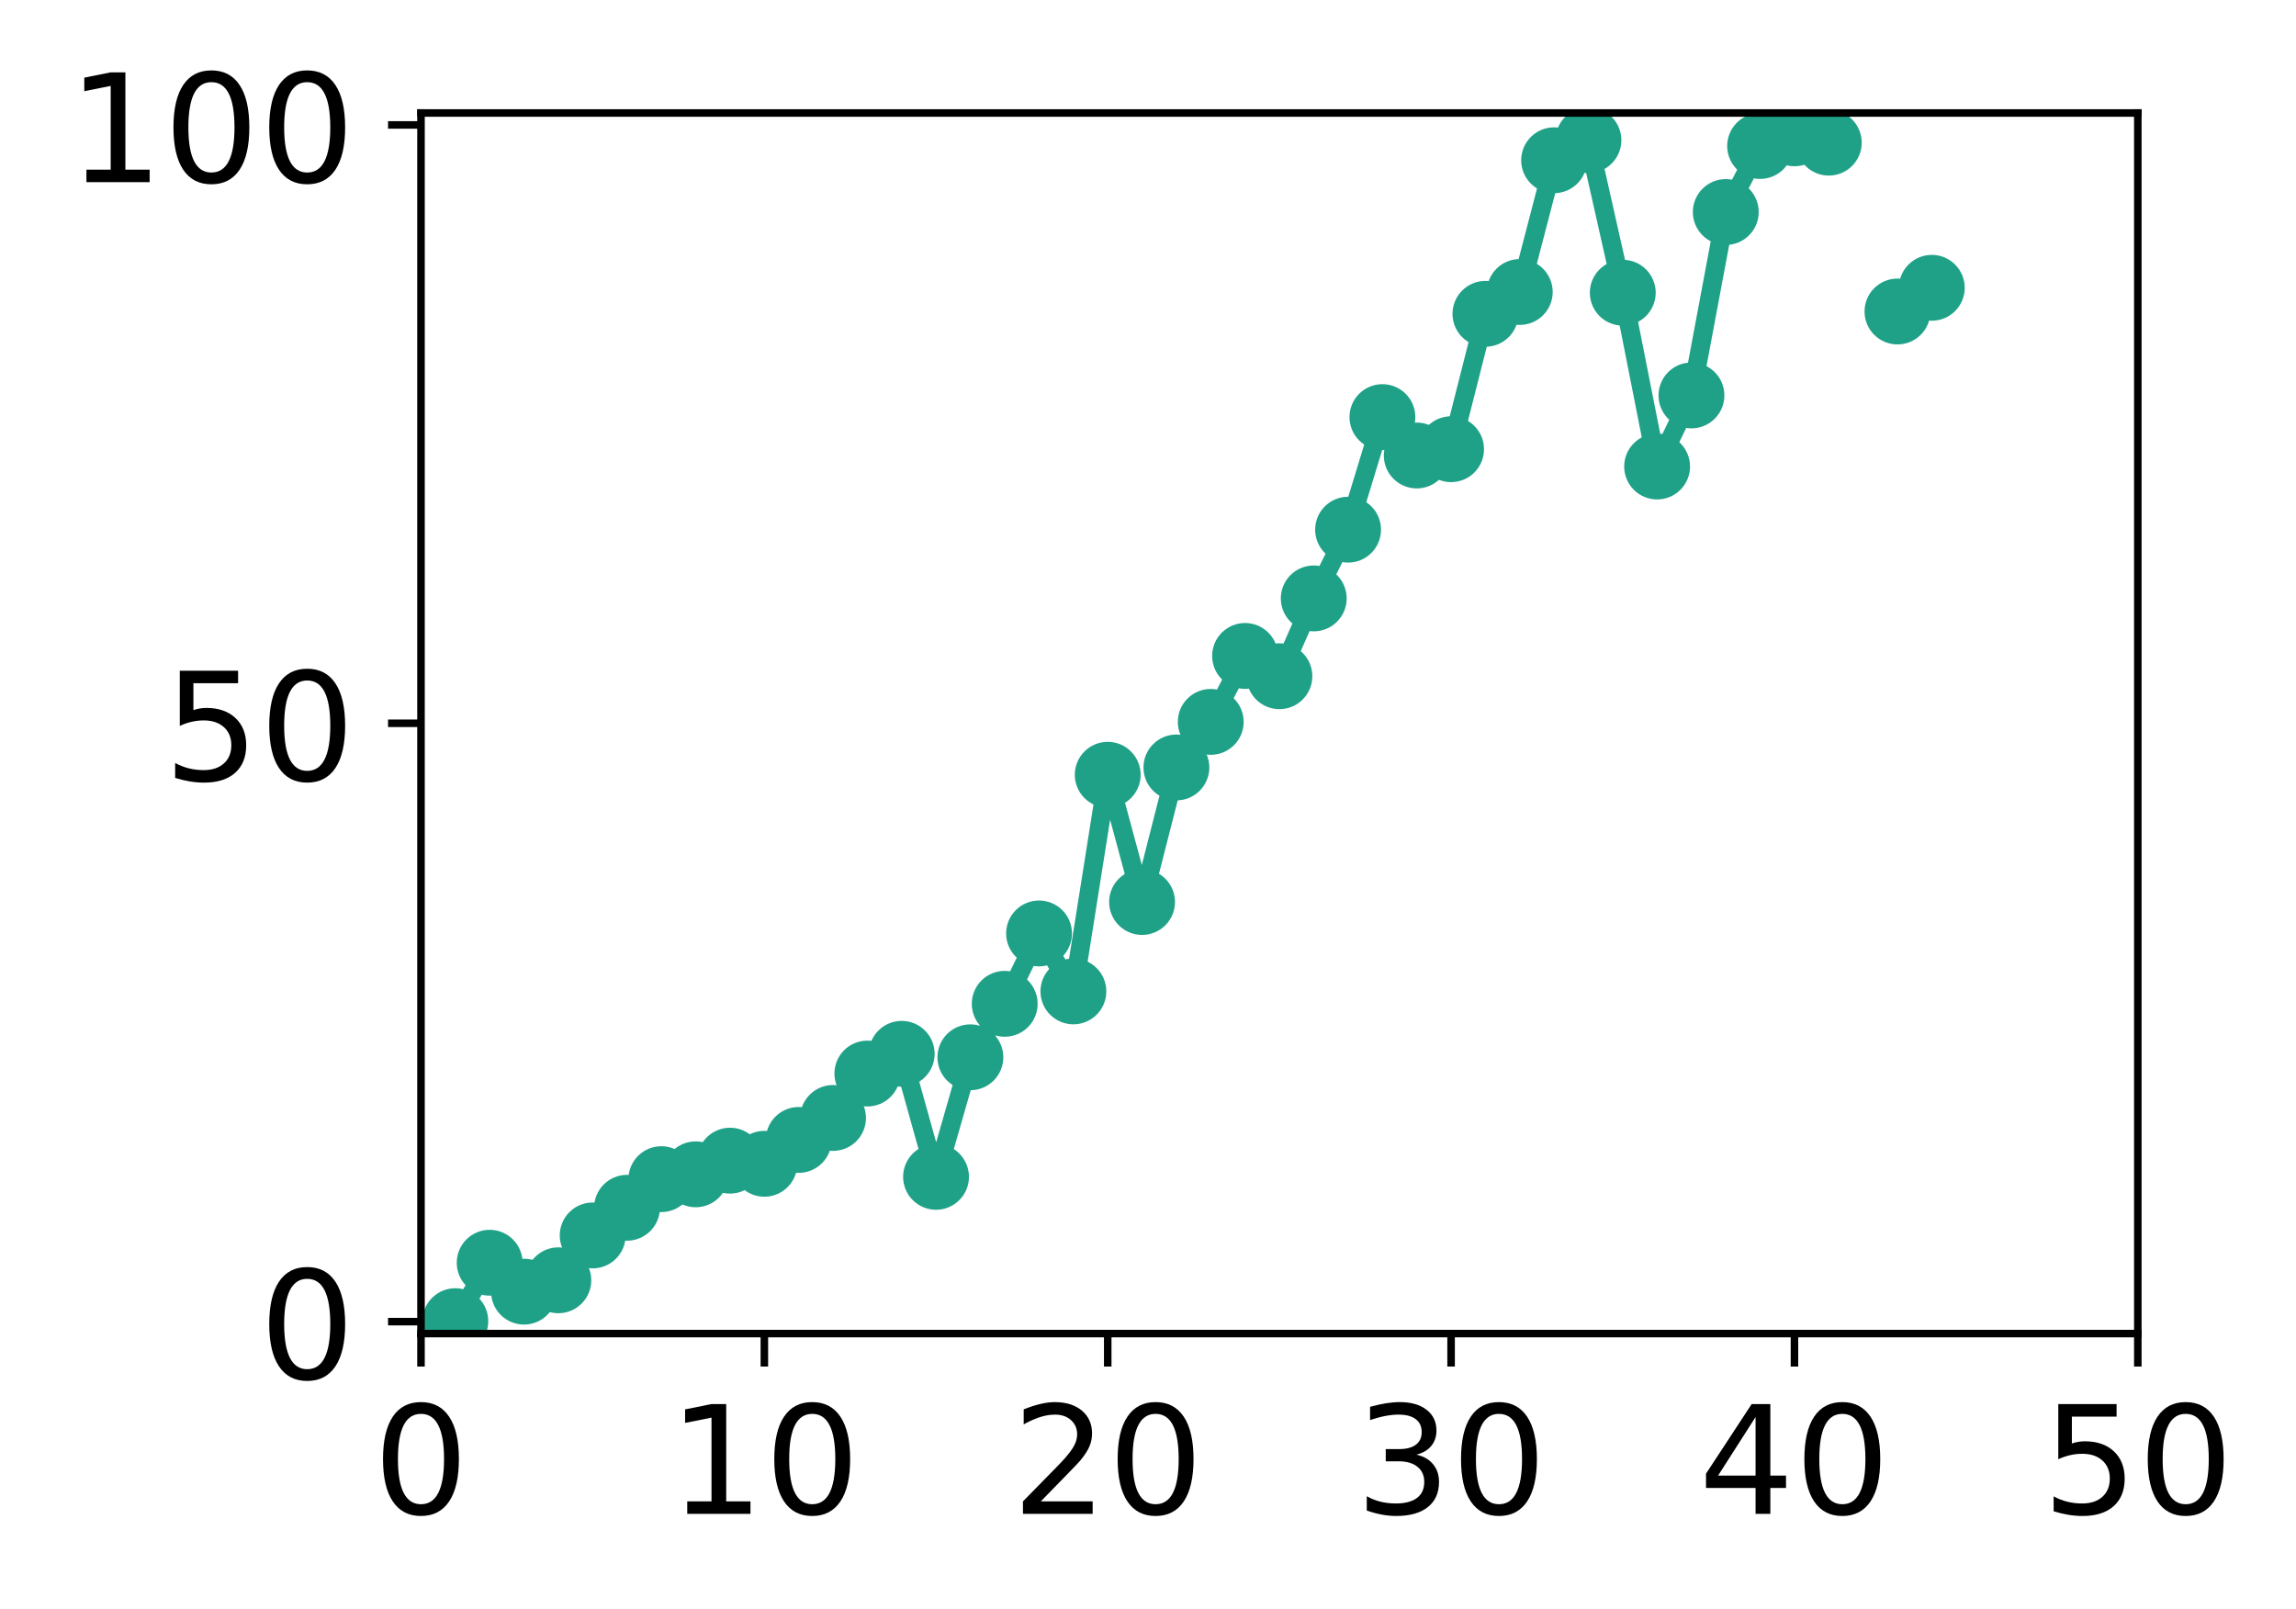 <?xml version="1.0" encoding="utf-8" standalone="no"?>
<!DOCTYPE svg PUBLIC "-//W3C//DTD SVG 1.1//EN"
  "http://www.w3.org/Graphics/SVG/1.1/DTD/svg11.dtd">
<!-- Created with matplotlib (http://matplotlib.org/) -->
<svg height="171pt" version="1.1" viewBox="0 0 244 171" width="244pt" xmlns="http://www.w3.org/2000/svg" xmlns:xlink="http://www.w3.org/1999/xlink">
 <defs>
  <style type="text/css">
*{stroke-linecap:butt;stroke-linejoin:round;}
  </style>
 </defs>
 <g id="figure_1">
  <g id="patch_1">
   <path d="M 0 171.411 
L 244.57 171.411 
L 244.57 0 
L 0 0 
z
" style="fill:#ffffff;"/>
  </g>
  <g id="axes_1">
   <g id="patch_2">
    <path d="M 44.74 141.726 
L 227.19 141.726 
L 227.19 12.007 
L 44.74 12.007 
z
" style="fill:#ffffff;"/>
   </g>
   <g id="matplotlib.axis_1">
    <g id="xtick_1">
     <g id="line2d_1">
      <defs>
       <path d="M 0 0 
L 0 3.5 
" id="mc5ef357394" style="stroke:#000000;stroke-width:0.8;"/>
      </defs>
      <g>
       <use style="stroke:#000000;stroke-width:0.8;" x="44.74" xlink:href="#mc5ef357394" y="141.726"/>
      </g>
     </g>
     <g id="text_1">
      <!-- 0 -->
      <defs>
       <path d="M 31.781 66.406 
Q 24.172 66.406 20.328 58.906 
Q 16.5 51.422 16.5 36.375 
Q 16.5 21.391 20.328 13.891 
Q 24.172 6.391 31.781 6.391 
Q 39.453 6.391 43.281 13.891 
Q 47.125 21.391 47.125 36.375 
Q 47.125 51.422 43.281 58.906 
Q 39.453 66.406 31.781 66.406 
z
M 31.781 74.219 
Q 44.047 74.219 50.516 64.516 
Q 56.984 54.828 56.984 36.375 
Q 56.984 17.969 50.516 8.266 
Q 44.047 -1.422 31.781 -1.422 
Q 19.531 -1.422 13.062 8.266 
Q 6.594 17.969 6.594 36.375 
Q 6.594 54.828 13.062 64.516 
Q 19.531 74.219 31.781 74.219 
z
" id="DejaVuSans-30"/>
      </defs>
      <g transform="translate(39.65 160.883)scale(0.16 -0.16)">
       <use xlink:href="#DejaVuSans-30"/>
      </g>
     </g>
    </g>
    <g id="xtick_2">
     <g id="line2d_2">
      <g>
       <use style="stroke:#000000;stroke-width:0.8;" x="81.23" xlink:href="#mc5ef357394" y="141.726"/>
      </g>
     </g>
     <g id="text_2">
      <!-- 10 -->
      <defs>
       <path d="M 12.406 8.297 
L 28.516 8.297 
L 28.516 63.922 
L 10.984 60.406 
L 10.984 69.391 
L 28.422 72.906 
L 38.281 72.906 
L 38.281 8.297 
L 54.391 8.297 
L 54.391 0 
L 12.406 0 
z
" id="DejaVuSans-31"/>
      </defs>
      <g transform="translate(71.05 160.883)scale(0.16 -0.16)">
       <use xlink:href="#DejaVuSans-31"/>
       <use x="63.623" xlink:href="#DejaVuSans-30"/>
      </g>
     </g>
    </g>
    <g id="xtick_3">
     <g id="line2d_3">
      <g>
       <use style="stroke:#000000;stroke-width:0.8;" x="117.72" xlink:href="#mc5ef357394" y="141.726"/>
      </g>
     </g>
     <g id="text_3">
      <!-- 20 -->
      <defs>
       <path d="M 19.188 8.297 
L 53.609 8.297 
L 53.609 0 
L 7.328 0 
L 7.328 8.297 
Q 12.938 14.109 22.625 23.891 
Q 32.328 33.688 34.812 36.531 
Q 39.547 41.844 41.422 45.531 
Q 43.312 49.219 43.312 52.781 
Q 43.312 58.594 39.234 62.25 
Q 35.156 65.922 28.609 65.922 
Q 23.969 65.922 18.812 64.312 
Q 13.672 62.703 7.812 59.422 
L 7.812 69.391 
Q 13.766 71.781 18.938 73 
Q 24.125 74.219 28.422 74.219 
Q 39.75 74.219 46.484 68.547 
Q 53.219 62.891 53.219 53.422 
Q 53.219 48.922 51.531 44.891 
Q 49.859 40.875 45.406 35.406 
Q 44.188 33.984 37.641 27.219 
Q 31.109 20.453 19.188 8.297 
z
" id="DejaVuSans-32"/>
      </defs>
      <g transform="translate(107.54 160.883)scale(0.16 -0.16)">
       <use xlink:href="#DejaVuSans-32"/>
       <use x="63.623" xlink:href="#DejaVuSans-30"/>
      </g>
     </g>
    </g>
    <g id="xtick_4">
     <g id="line2d_4">
      <g>
       <use style="stroke:#000000;stroke-width:0.8;" x="154.21" xlink:href="#mc5ef357394" y="141.726"/>
      </g>
     </g>
     <g id="text_4">
      <!-- 30 -->
      <defs>
       <path d="M 40.578 39.312 
Q 47.656 37.797 51.625 33 
Q 55.609 28.219 55.609 21.188 
Q 55.609 10.406 48.188 4.484 
Q 40.766 -1.422 27.094 -1.422 
Q 22.516 -1.422 17.656 -0.516 
Q 12.797 0.391 7.625 2.203 
L 7.625 11.719 
Q 11.719 9.328 16.594 8.109 
Q 21.484 6.891 26.812 6.891 
Q 36.078 6.891 40.938 10.547 
Q 45.797 14.203 45.797 21.188 
Q 45.797 27.641 41.281 31.266 
Q 36.766 34.906 28.719 34.906 
L 20.219 34.906 
L 20.219 43.016 
L 29.109 43.016 
Q 36.375 43.016 40.234 45.922 
Q 44.094 48.828 44.094 54.297 
Q 44.094 59.906 40.109 62.906 
Q 36.141 65.922 28.719 65.922 
Q 24.656 65.922 20.016 65.031 
Q 15.375 64.156 9.812 62.312 
L 9.812 71.094 
Q 15.438 72.656 20.344 73.438 
Q 25.25 74.219 29.594 74.219 
Q 40.828 74.219 47.359 69.109 
Q 53.906 64.016 53.906 55.328 
Q 53.906 49.266 50.438 45.094 
Q 46.969 40.922 40.578 39.312 
z
" id="DejaVuSans-33"/>
      </defs>
      <g transform="translate(144.03 160.883)scale(0.16 -0.16)">
       <use xlink:href="#DejaVuSans-33"/>
       <use x="63.623" xlink:href="#DejaVuSans-30"/>
      </g>
     </g>
    </g>
    <g id="xtick_5">
     <g id="line2d_5">
      <g>
       <use style="stroke:#000000;stroke-width:0.8;" x="190.7" xlink:href="#mc5ef357394" y="141.726"/>
      </g>
     </g>
     <g id="text_5">
      <!-- 40 -->
      <defs>
       <path d="M 37.797 64.312 
L 12.891 25.391 
L 37.797 25.391 
z
M 35.203 72.906 
L 47.609 72.906 
L 47.609 25.391 
L 58.016 25.391 
L 58.016 17.188 
L 47.609 17.188 
L 47.609 0 
L 37.797 0 
L 37.797 17.188 
L 4.891 17.188 
L 4.891 26.703 
z
" id="DejaVuSans-34"/>
      </defs>
      <g transform="translate(180.52 160.883)scale(0.16 -0.16)">
       <use xlink:href="#DejaVuSans-34"/>
       <use x="63.623" xlink:href="#DejaVuSans-30"/>
      </g>
     </g>
    </g>
    <g id="xtick_6">
     <g id="line2d_6">
      <g>
       <use style="stroke:#000000;stroke-width:0.8;" x="227.19" xlink:href="#mc5ef357394" y="141.726"/>
      </g>
     </g>
     <g id="text_6">
      <!-- 50 -->
      <defs>
       <path d="M 10.797 72.906 
L 49.516 72.906 
L 49.516 64.594 
L 19.828 64.594 
L 19.828 46.734 
Q 21.969 47.469 24.109 47.828 
Q 26.266 48.188 28.422 48.188 
Q 40.625 48.188 47.75 41.5 
Q 54.891 34.812 54.891 23.391 
Q 54.891 11.625 47.562 5.094 
Q 40.234 -1.422 26.906 -1.422 
Q 22.312 -1.422 17.547 -0.641 
Q 12.797 0.141 7.719 1.703 
L 7.719 11.625 
Q 12.109 9.234 16.797 8.062 
Q 21.484 6.891 26.703 6.891 
Q 35.156 6.891 40.078 11.328 
Q 45.016 15.766 45.016 23.391 
Q 45.016 31 40.078 35.438 
Q 35.156 39.891 26.703 39.891 
Q 22.75 39.891 18.812 39.016 
Q 14.891 38.141 10.797 36.281 
z
" id="DejaVuSans-35"/>
      </defs>
      <g transform="translate(217.01 160.883)scale(0.16 -0.16)">
       <use xlink:href="#DejaVuSans-35"/>
       <use x="63.623" xlink:href="#DejaVuSans-30"/>
      </g>
     </g>
    </g>
   </g>
   <g id="matplotlib.axis_2">
    <g id="ytick_1">
     <g id="line2d_7">
      <defs>
       <path d="M 0 0 
L -3.5 0 
" id="m858a215c22" style="stroke:#000000;stroke-width:0.8;"/>
      </defs>
      <g>
       <use style="stroke:#000000;stroke-width:0.8;" x="44.74" xlink:href="#m858a215c22" y="140.454"/>
      </g>
     </g>
     <g id="text_7">
      <!-- 0 -->
      <g transform="translate(27.56 146.533)scale(0.16 -0.16)">
       <use xlink:href="#DejaVuSans-30"/>
      </g>
     </g>
    </g>
    <g id="ytick_2">
     <g id="line2d_8">
      <g>
       <use style="stroke:#000000;stroke-width:0.8;" x="44.74" xlink:href="#m858a215c22" y="76.866"/>
      </g>
     </g>
     <g id="text_8">
      <!-- 50 -->
      <g transform="translate(17.38 82.945)scale(0.16 -0.16)">
       <use xlink:href="#DejaVuSans-35"/>
       <use x="63.623" xlink:href="#DejaVuSans-30"/>
      </g>
     </g>
    </g>
    <g id="ytick_3">
     <g id="line2d_9">
      <g>
       <use style="stroke:#000000;stroke-width:0.8;" x="44.74" xlink:href="#m858a215c22" y="13.279"/>
      </g>
     </g>
     <g id="text_9">
      <!-- 100 -->
      <g transform="translate(7.2 19.358)scale(0.16 -0.16)">
       <use xlink:href="#DejaVuSans-31"/>
       <use x="63.623" xlink:href="#DejaVuSans-30"/>
       <use x="127.246" xlink:href="#DejaVuSans-30"/>
      </g>
     </g>
    </g>
   </g>
   <g id="line2d_10">
    <path clip-path="url(#p9cf84077ca)" d="M 48.389 140.404 
L 52.038 134.196 
L 55.687 137.269 
L 59.336 136.062 
L 62.985 131.294 
L 66.634 128.355 
L 70.283 125.313 
L 73.932 124.8 
L 77.581 123.348 
L 81.23 123.681 
L 84.879 121.144 
L 88.528 118.81 
L 92.177 114.09 
L 95.826 111.994 
L 99.475 125.068 
L 103.124 112.363 
L 106.773 106.68 
L 110.422 99.201 
L 114.071 105.359 
L 117.72 82.338 
L 121.369 95.86 
L 125.018 81.562 
L 128.667 76.718 
L 132.316 69.709 
L 135.965 71.866 
L 139.614 63.596 
L 143.263 56.291 
L 146.912 44.327 
L 150.561 48.408 
L 154.21 47.739 
L 157.859 33.353 
L 161.508 31.03 
L 165.157 17.032 
L 168.806 14.9 
L 172.455 31.108 
L 176.104 49.579 
L 179.753 42.024 
L 183.402 22.532 
L 187.051 15.515 
L 190.7 14.169 
L 194.349 15.161 
M 201.647 33.105 
L 205.296 30.586 
" style="fill:none;stroke:#1fa188;stroke-linecap:square;stroke-width:2;"/>
    <defs>
     <path d="M 0 3 
C 0.796 3 1.559 2.684 2.121 2.121 
C 2.684 1.559 3 0.796 3 0 
C 3 -0.796 2.684 -1.559 2.121 -2.121 
C 1.559 -2.684 0.796 -3 0 -3 
C -0.796 -3 -1.559 -2.684 -2.121 -2.121 
C -2.684 -1.559 -3 -0.796 -3 0 
C -3 0.796 -2.684 1.559 -2.121 2.121 
C -1.559 2.684 -0.796 3 0 3 
z
" id="m0ad963e11a" style="stroke:#1fa188;"/>
    </defs>
    <g clip-path="url(#p9cf84077ca)">
     <use style="fill:#1fa188;stroke:#1fa188;" x="48.389" xlink:href="#m0ad963e11a" y="140.404"/>
     <use style="fill:#1fa188;stroke:#1fa188;" x="52.038" xlink:href="#m0ad963e11a" y="134.196"/>
     <use style="fill:#1fa188;stroke:#1fa188;" x="55.687" xlink:href="#m0ad963e11a" y="137.269"/>
     <use style="fill:#1fa188;stroke:#1fa188;" x="59.336" xlink:href="#m0ad963e11a" y="136.062"/>
     <use style="fill:#1fa188;stroke:#1fa188;" x="62.985" xlink:href="#m0ad963e11a" y="131.294"/>
     <use style="fill:#1fa188;stroke:#1fa188;" x="66.634" xlink:href="#m0ad963e11a" y="128.355"/>
     <use style="fill:#1fa188;stroke:#1fa188;" x="70.283" xlink:href="#m0ad963e11a" y="125.313"/>
     <use style="fill:#1fa188;stroke:#1fa188;" x="73.932" xlink:href="#m0ad963e11a" y="124.8"/>
     <use style="fill:#1fa188;stroke:#1fa188;" x="77.581" xlink:href="#m0ad963e11a" y="123.348"/>
     <use style="fill:#1fa188;stroke:#1fa188;" x="81.23" xlink:href="#m0ad963e11a" y="123.681"/>
     <use style="fill:#1fa188;stroke:#1fa188;" x="84.879" xlink:href="#m0ad963e11a" y="121.144"/>
     <use style="fill:#1fa188;stroke:#1fa188;" x="88.528" xlink:href="#m0ad963e11a" y="118.81"/>
     <use style="fill:#1fa188;stroke:#1fa188;" x="92.177" xlink:href="#m0ad963e11a" y="114.09"/>
     <use style="fill:#1fa188;stroke:#1fa188;" x="95.826" xlink:href="#m0ad963e11a" y="111.994"/>
     <use style="fill:#1fa188;stroke:#1fa188;" x="99.475" xlink:href="#m0ad963e11a" y="125.068"/>
     <use style="fill:#1fa188;stroke:#1fa188;" x="103.124" xlink:href="#m0ad963e11a" y="112.363"/>
     <use style="fill:#1fa188;stroke:#1fa188;" x="106.773" xlink:href="#m0ad963e11a" y="106.68"/>
     <use style="fill:#1fa188;stroke:#1fa188;" x="110.422" xlink:href="#m0ad963e11a" y="99.201"/>
     <use style="fill:#1fa188;stroke:#1fa188;" x="114.071" xlink:href="#m0ad963e11a" y="105.359"/>
     <use style="fill:#1fa188;stroke:#1fa188;" x="117.72" xlink:href="#m0ad963e11a" y="82.338"/>
     <use style="fill:#1fa188;stroke:#1fa188;" x="121.369" xlink:href="#m0ad963e11a" y="95.86"/>
     <use style="fill:#1fa188;stroke:#1fa188;" x="125.018" xlink:href="#m0ad963e11a" y="81.562"/>
     <use style="fill:#1fa188;stroke:#1fa188;" x="128.667" xlink:href="#m0ad963e11a" y="76.718"/>
     <use style="fill:#1fa188;stroke:#1fa188;" x="132.316" xlink:href="#m0ad963e11a" y="69.709"/>
     <use style="fill:#1fa188;stroke:#1fa188;" x="135.965" xlink:href="#m0ad963e11a" y="71.866"/>
     <use style="fill:#1fa188;stroke:#1fa188;" x="139.614" xlink:href="#m0ad963e11a" y="63.596"/>
     <use style="fill:#1fa188;stroke:#1fa188;" x="143.263" xlink:href="#m0ad963e11a" y="56.291"/>
     <use style="fill:#1fa188;stroke:#1fa188;" x="146.912" xlink:href="#m0ad963e11a" y="44.327"/>
     <use style="fill:#1fa188;stroke:#1fa188;" x="150.561" xlink:href="#m0ad963e11a" y="48.408"/>
     <use style="fill:#1fa188;stroke:#1fa188;" x="154.21" xlink:href="#m0ad963e11a" y="47.739"/>
     <use style="fill:#1fa188;stroke:#1fa188;" x="157.859" xlink:href="#m0ad963e11a" y="33.353"/>
     <use style="fill:#1fa188;stroke:#1fa188;" x="161.508" xlink:href="#m0ad963e11a" y="31.03"/>
     <use style="fill:#1fa188;stroke:#1fa188;" x="165.157" xlink:href="#m0ad963e11a" y="17.032"/>
     <use style="fill:#1fa188;stroke:#1fa188;" x="168.806" xlink:href="#m0ad963e11a" y="14.9"/>
     <use style="fill:#1fa188;stroke:#1fa188;" x="172.455" xlink:href="#m0ad963e11a" y="31.108"/>
     <use style="fill:#1fa188;stroke:#1fa188;" x="176.104" xlink:href="#m0ad963e11a" y="49.579"/>
     <use style="fill:#1fa188;stroke:#1fa188;" x="179.753" xlink:href="#m0ad963e11a" y="42.024"/>
     <use style="fill:#1fa188;stroke:#1fa188;" x="183.402" xlink:href="#m0ad963e11a" y="22.532"/>
     <use style="fill:#1fa188;stroke:#1fa188;" x="187.051" xlink:href="#m0ad963e11a" y="15.515"/>
     <use style="fill:#1fa188;stroke:#1fa188;" x="190.7" xlink:href="#m0ad963e11a" y="14.169"/>
     <use style="fill:#1fa188;stroke:#1fa188;" x="194.349" xlink:href="#m0ad963e11a" y="15.161"/>
     <use style="fill:#1fa188;stroke:#1fa188;" x="201.647" xlink:href="#m0ad963e11a" y="33.105"/>
     <use style="fill:#1fa188;stroke:#1fa188;" x="205.296" xlink:href="#m0ad963e11a" y="30.586"/>
    </g>
   </g>
   <g id="patch_3">
    <path d="M 44.74 141.726 
L 44.74 12.007 
" style="fill:none;stroke:#000000;stroke-linecap:square;stroke-linejoin:miter;stroke-width:0.8;"/>
   </g>
   <g id="patch_4">
    <path d="M 227.19 141.726 
L 227.19 12.007 
" style="fill:none;stroke:#000000;stroke-linecap:square;stroke-linejoin:miter;stroke-width:0.8;"/>
   </g>
   <g id="patch_5">
    <path d="M 44.74 141.726 
L 227.19 141.726 
" style="fill:none;stroke:#000000;stroke-linecap:square;stroke-linejoin:miter;stroke-width:0.8;"/>
   </g>
   <g id="patch_6">
    <path d="M 44.74 12.007 
L 227.19 12.007 
" style="fill:none;stroke:#000000;stroke-linecap:square;stroke-linejoin:miter;stroke-width:0.8;"/>
   </g>
  </g>
 </g>
 <defs>
  <clipPath id="p9cf84077ca">
   <rect height="129.719" width="182.45" x="44.74" y="12.007"/>
  </clipPath>
 </defs>
</svg>
